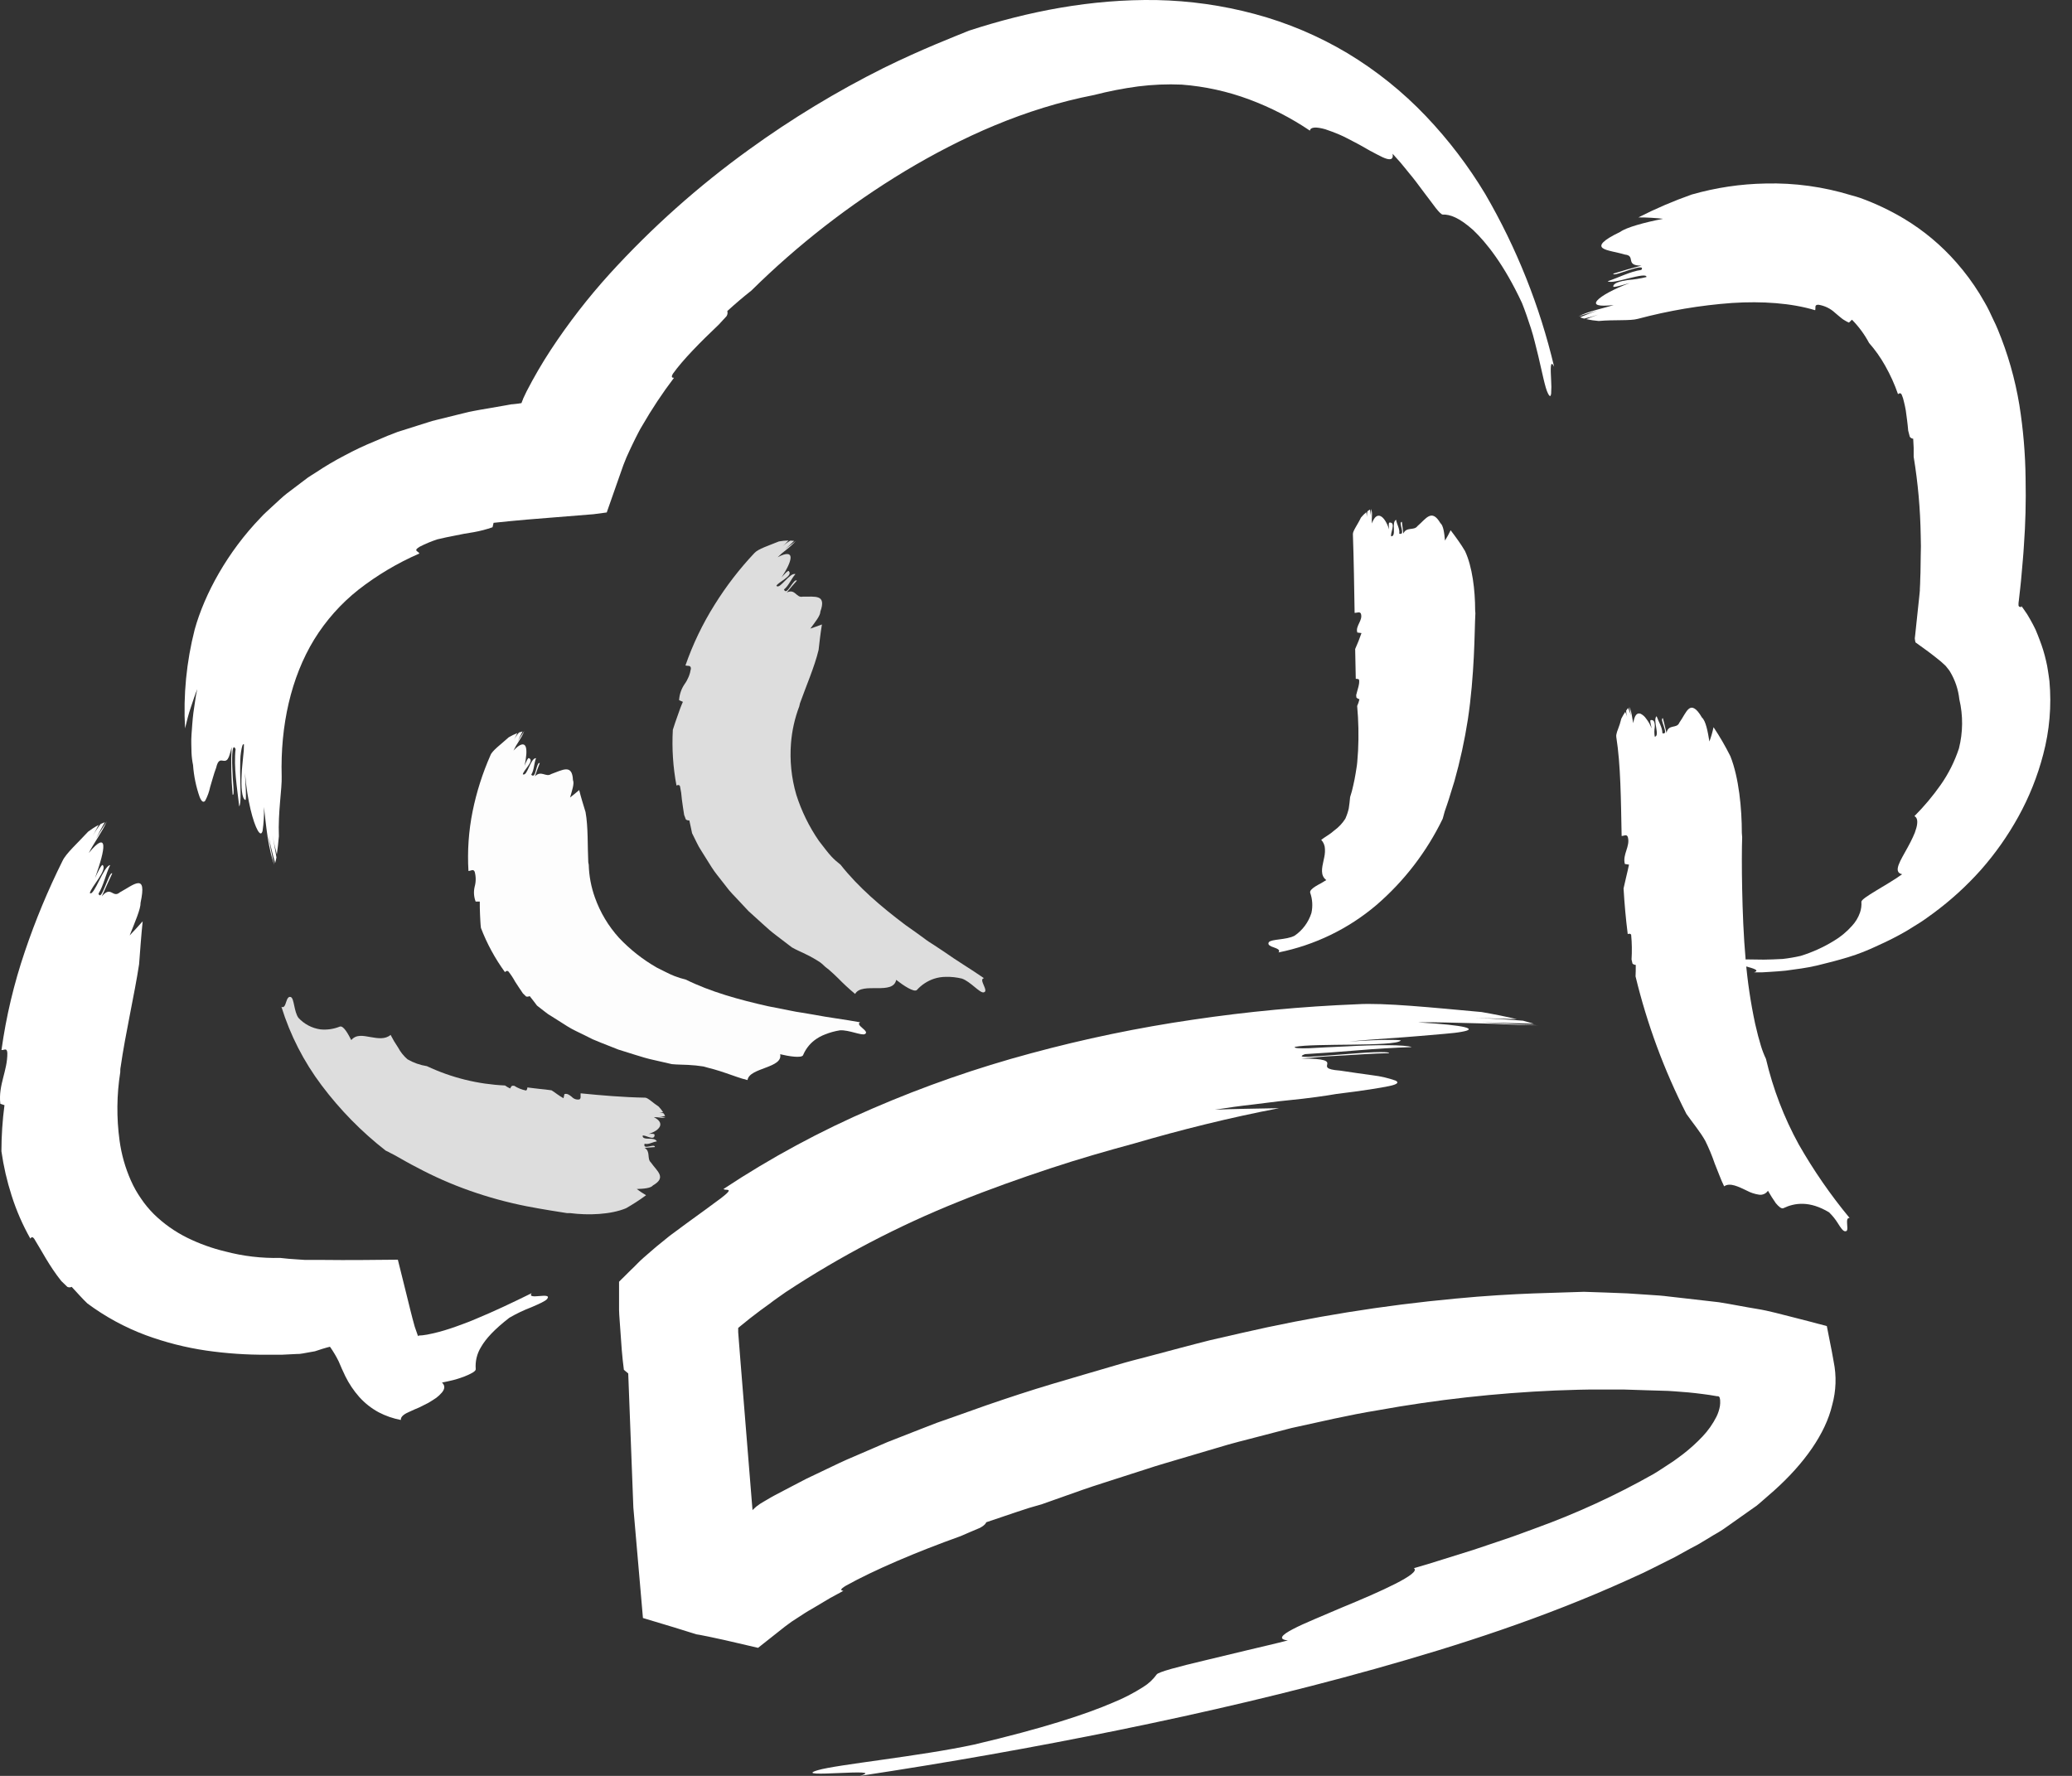 <svg width="70" height="60" viewBox="0 0 70 60" fill="none" xmlns="http://www.w3.org/2000/svg">
<rect x="0" y="0" width="70" height="60" fill="#333333" stroke="none"/>
<path d="M61.323 10.481C61.351 10.401 61.284 10.293 61.434 10.296C61.643 10.328 61.838 10.423 61.994 10.568C62.067 10.636 62.145 10.692 62.217 10.754C62.253 10.784 62.293 10.81 62.334 10.832C62.376 10.859 62.419 10.881 62.465 10.899L62.566 10.801C62.796 11.034 62.991 11.298 63.144 11.587C63.352 11.823 63.534 12.081 63.688 12.356C63.862 12.663 64.007 12.984 64.122 13.317C64.165 13.285 64.206 13.263 64.245 13.33C64.28 13.409 64.306 13.492 64.323 13.577C64.346 13.668 64.367 13.764 64.385 13.868C64.413 14.081 64.447 14.308 64.466 14.549C64.485 14.619 64.503 14.689 64.52 14.756C64.533 14.775 64.55 14.79 64.57 14.802C64.59 14.814 64.612 14.821 64.635 14.823C64.651 15.026 64.656 15.229 64.651 15.433C64.796 16.313 64.875 17.203 64.889 18.094C64.897 18.327 64.899 18.564 64.889 18.803C64.88 19.043 64.889 19.285 64.874 19.532C64.874 19.654 64.866 19.777 64.86 19.901V19.948L64.852 20.036L64.836 20.194L64.803 20.502C64.782 20.706 64.759 20.91 64.738 21.116C64.727 21.217 64.716 21.318 64.706 21.419L64.689 21.57C64.694 21.615 64.701 21.659 64.712 21.703C64.992 21.901 65.272 22.104 65.566 22.346L65.688 22.457C65.713 22.476 65.735 22.499 65.754 22.525C65.79 22.578 65.841 22.625 65.876 22.686C66.05 22.973 66.158 23.294 66.194 23.628C66.323 24.174 66.318 24.744 66.18 25.288C66.035 25.727 65.827 26.143 65.561 26.521C65.297 26.896 65.001 27.249 64.677 27.573C64.787 27.631 64.793 27.779 64.742 27.972C64.713 28.079 64.674 28.183 64.625 28.283C64.572 28.391 64.518 28.51 64.455 28.618C64.214 29.063 63.93 29.468 64.262 29.537C63.741 29.912 62.881 30.338 62.885 30.468C62.894 30.593 62.878 30.719 62.836 30.837C62.777 31.004 62.684 31.157 62.563 31.286C62.383 31.488 62.172 31.661 61.939 31.798C61.594 32.008 61.223 32.175 60.837 32.295C60.636 32.341 60.433 32.376 60.229 32.399C60.013 32.413 59.792 32.418 59.587 32.422C59.177 32.422 58.831 32.396 58.7 32.442C58.614 32.474 58.621 32.509 58.674 32.544C58.77 32.59 58.872 32.625 58.976 32.648C59.22 32.715 59.471 32.781 59.257 32.852C59.345 32.852 59.433 32.852 59.523 32.852L59.79 32.836C59.968 32.823 60.146 32.815 60.324 32.795C60.681 32.746 61.037 32.704 61.389 32.62C61.74 32.536 62.089 32.445 62.437 32.34C62.784 32.235 63.12 32.1 63.448 31.943C63.779 31.796 64.102 31.631 64.416 31.449L64.878 31.162C65.031 31.065 65.175 30.954 65.322 30.849C65.906 30.418 66.443 29.928 66.925 29.387C67.409 28.837 67.832 28.237 68.186 27.596C68.553 26.934 68.835 26.228 69.026 25.495C69.241 24.686 69.313 23.846 69.238 23.013C69.225 22.901 69.206 22.785 69.189 22.671C69.173 22.555 69.151 22.439 69.123 22.325C69.069 22.087 68.997 21.852 68.909 21.625C68.862 21.507 68.822 21.391 68.769 21.273C68.715 21.155 68.649 21.04 68.586 20.925C68.523 20.808 68.451 20.695 68.372 20.588L68.313 20.505L68.288 20.469V20.477C68.292 20.483 68.295 20.489 68.298 20.495V20.504C68.278 20.509 68.257 20.509 68.238 20.504C68.219 20.504 68.215 20.494 68.205 20.483C68.201 20.476 68.196 20.468 68.193 20.46C68.193 20.46 68.193 20.446 68.193 20.441V20.39C68.193 20.358 68.2 20.323 68.204 20.29C68.233 20.016 68.271 19.729 68.296 19.41C68.322 19.09 68.357 18.767 68.376 18.418C68.427 17.718 68.449 16.964 68.432 16.164C68.423 15.331 68.352 14.5 68.221 13.677C68.076 12.801 67.831 11.944 67.49 11.124C67.445 11.02 67.403 10.918 67.349 10.815L67.205 10.509C67.11 10.308 66.987 10.115 66.877 9.924C66.647 9.552 66.386 9.2 66.097 8.871C65.587 8.288 64.989 7.788 64.325 7.389C63.856 7.109 63.361 6.874 62.847 6.688C62.743 6.652 62.641 6.624 62.537 6.596C61.602 6.309 60.627 6.175 59.649 6.2C58.804 6.214 57.966 6.34 57.154 6.572C56.536 6.79 55.934 7.048 55.351 7.345C55.656 7.345 55.938 7.364 56.184 7.392C55.557 7.515 54.942 7.682 54.735 7.836C54.12 8.13 54.024 8.29 54.145 8.382C54.265 8.475 54.608 8.514 54.896 8.601C55.279 8.638 54.882 8.983 55.456 8.973C55.072 9.074 54.882 9.129 54.501 9.246C54.501 9.318 54.781 9.204 55.048 9.12C55.316 9.036 55.551 8.98 55.449 9.12C55.069 9.172 54.687 9.38 54.314 9.501C54.408 9.567 54.735 9.473 55.041 9.399C55.348 9.325 55.63 9.259 55.624 9.36C55.417 9.411 55.205 9.445 54.992 9.461C54.736 9.5 54.501 9.562 54.502 9.682C54.502 9.728 54.875 9.614 55.062 9.56C54.502 9.77 54.093 9.999 53.963 10.149C53.832 10.299 53.974 10.366 54.515 10.306C54.34 10.363 54.122 10.415 53.907 10.476C53.797 10.506 53.691 10.54 53.59 10.576C53.5 10.607 53.412 10.645 53.328 10.691C53.395 10.665 53.529 10.623 53.649 10.588C53.769 10.553 53.895 10.517 53.98 10.488C53.775 10.562 53.559 10.642 53.379 10.719C53.424 10.737 53.471 10.752 53.519 10.764C53.679 10.73 53.837 10.685 53.992 10.63C53.852 10.68 53.722 10.731 53.592 10.783C53.73 10.813 53.87 10.834 54.012 10.845C54.54 10.797 55.071 10.845 55.331 10.773C56.374 10.495 57.441 10.314 58.517 10.236C59.535 10.171 60.516 10.238 61.323 10.481Z" fill="white"/>
<path d="M14.168 18.701C14.14 18.621 13.937 18.613 14.182 18.47C14.372 18.372 14.57 18.29 14.773 18.223C14.979 18.172 15.182 18.132 15.384 18.093L15.685 18.033L15.999 17.981C16.217 17.943 16.431 17.887 16.64 17.814C16.651 17.765 16.664 17.715 16.675 17.664C17.04 17.622 17.414 17.591 17.796 17.555L20.054 17.373L20.498 17.314L20.872 16.247L21.06 15.713C21.125 15.539 21.2 15.363 21.276 15.207C21.352 15.052 21.402 14.935 21.472 14.8C21.542 14.664 21.612 14.519 21.693 14.389C22.017 13.826 22.377 13.283 22.77 12.765C22.709 12.765 22.663 12.747 22.735 12.625C23.077 12.146 23.662 11.558 24.286 10.964L24.544 10.684C24.561 10.659 24.573 10.63 24.577 10.599C24.582 10.569 24.579 10.538 24.571 10.509C24.861 10.244 25.131 10.017 25.385 9.817C26.948 8.274 28.688 6.92 30.568 5.784C32.501 4.625 34.625 3.664 36.961 3.21C37.45 3.084 37.946 2.987 38.446 2.92C38.937 2.858 39.432 2.837 39.926 2.859C40.709 2.919 41.479 3.089 42.215 3.364C42.933 3.633 43.618 3.985 44.254 4.414C44.274 4.283 44.478 4.285 44.77 4.366C44.91 4.411 45.078 4.477 45.253 4.549C45.428 4.622 45.603 4.723 45.784 4.814C45.965 4.905 46.129 5.009 46.287 5.094C46.445 5.18 46.591 5.254 46.707 5.311C46.94 5.418 47.085 5.418 47.048 5.195L47.319 5.499C47.412 5.607 47.5 5.722 47.593 5.834C47.685 5.946 47.779 6.058 47.863 6.173L48.109 6.502C48.272 6.71 48.404 6.899 48.511 7.035C48.619 7.17 48.701 7.25 48.74 7.249C48.985 7.24 49.3 7.353 49.768 7.771C50.211 8.192 50.815 8.941 51.418 10.236C51.522 10.492 51.624 10.796 51.722 11.096C51.82 11.396 51.889 11.72 51.966 12.015C52.106 12.606 52.201 13.11 52.294 13.287C52.358 13.418 52.389 13.399 52.403 13.303C52.414 13.15 52.414 12.996 52.403 12.843C52.385 12.48 52.365 12.114 52.505 12.394C52.021 10.343 51.236 8.374 50.176 6.553C49.606 5.606 48.935 4.725 48.174 3.925C47.391 3.102 46.501 2.388 45.529 1.801C44.548 1.215 43.49 0.767 42.386 0.472C41.305 0.182 40.194 0.025 39.075 0.002C36.867 -0.034 34.742 0.382 32.735 1.036C32.232 1.243 31.178 1.645 29.851 2.297C28.264 3.09 26.744 4.011 25.308 5.051C23.596 6.285 22.016 7.693 20.595 9.254C19.867 10.058 19.202 10.917 18.606 11.823C18.31 12.275 18.038 12.743 17.79 13.224L17.702 13.409L17.67 13.477V13.488C17.662 13.502 17.655 13.517 17.65 13.532C17.638 13.56 17.628 13.589 17.617 13.619C17.551 13.631 17.485 13.641 17.418 13.647L17.32 13.658H17.294L17.245 13.666L17.034 13.704L16.223 13.844C16.093 13.871 15.964 13.888 15.838 13.918L15.466 14.009L14.766 14.182C14.656 14.207 14.547 14.237 14.441 14.274L14.133 14.371L13.572 14.549L13.442 14.589L13.319 14.637L13.086 14.727L12.652 14.912C12.313 15.05 11.982 15.207 11.659 15.38C11.314 15.558 10.98 15.756 10.657 15.972C10.575 16.025 10.491 16.074 10.409 16.13L10.17 16.31L9.692 16.672C9.534 16.794 9.389 16.94 9.24 17.073L9.018 17.278C8.943 17.345 8.871 17.416 8.804 17.491C7.683 18.653 6.913 20.064 6.578 21.266C6.299 22.357 6.189 23.484 6.252 24.608C6.312 24.36 6.369 24.124 6.446 23.901C6.523 23.678 6.586 23.471 6.665 23.282L6.623 23.482C6.613 23.549 6.603 23.622 6.592 23.684C6.572 23.817 6.554 23.949 6.534 24.079C6.501 24.338 6.488 24.587 6.47 24.816C6.452 25.044 6.47 25.252 6.47 25.428C6.476 25.569 6.493 25.71 6.522 25.848C6.548 26.216 6.623 26.58 6.745 26.928C6.817 27.105 6.885 27.122 6.937 27.045C7.012 26.901 7.067 26.748 7.1 26.589C7.165 26.385 7.221 26.149 7.302 25.941C7.371 25.641 7.463 25.694 7.556 25.704C7.583 25.709 7.611 25.706 7.636 25.695C7.662 25.683 7.682 25.664 7.696 25.64C7.723 25.596 7.744 25.549 7.757 25.499C7.785 25.414 7.808 25.326 7.825 25.238C7.799 25.776 7.811 26.316 7.86 26.853C7.896 26.868 7.898 26.752 7.885 26.573C7.872 26.393 7.854 26.161 7.848 25.936C7.829 25.485 7.855 25.085 7.959 25.31C7.891 25.925 8.01 26.614 8.082 27.246C8.157 27.126 8.117 26.577 8.113 26.07C8.113 25.816 8.113 25.572 8.143 25.399C8.172 25.225 8.197 25.118 8.242 25.149C8.243 25.29 8.233 25.43 8.214 25.57C8.201 25.752 8.169 25.965 8.164 26.173C8.141 26.593 8.172 26.982 8.288 27.029C8.336 27.047 8.288 26.424 8.276 26.112C8.354 27.071 8.556 27.793 8.706 28.055C8.78 28.183 8.836 28.195 8.87 28.076C8.91 27.807 8.926 27.535 8.917 27.263C8.951 27.555 8.986 27.909 9.039 28.263C9.067 28.441 9.099 28.618 9.139 28.786C9.158 28.867 9.178 28.951 9.202 29.025C9.213 29.063 9.226 29.1 9.237 29.136C9.248 29.172 9.262 29.21 9.268 29.221C9.256 29.181 9.231 29.081 9.212 28.997C9.192 28.913 9.171 28.804 9.151 28.703C9.113 28.502 9.083 28.298 9.055 28.16C9.122 28.499 9.205 28.853 9.296 29.159C9.312 29.104 9.325 29.037 9.339 28.969C9.297 28.721 9.256 28.464 9.199 28.199C9.245 28.423 9.294 28.65 9.353 28.866C9.38 28.685 9.401 28.479 9.422 28.255C9.388 27.43 9.531 26.647 9.516 26.229C9.469 24.517 9.829 22.891 10.614 21.606C11.011 20.962 11.518 20.392 12.111 19.923C12.743 19.43 13.434 19.02 14.168 18.701Z" fill="white"/>
<path d="M0.05 35.476C0.134 35.492 0.234 35.38 0.248 35.574C0.256 36.179 -0.063 36.656 0.011 37.293L0.151 37.339C0.083 37.855 0.049 38.375 0.048 38.896C0.12 39.403 0.235 39.904 0.392 40.392C0.552 40.898 0.765 41.386 1.025 41.847C1.058 41.8 1.093 41.769 1.156 41.854C1.39 42.226 1.667 42.779 2.072 43.282L2.275 43.478C2.298 43.489 2.323 43.495 2.349 43.495C2.374 43.495 2.399 43.489 2.422 43.478C2.615 43.684 2.782 43.877 2.952 44.038C3.555 44.486 4.219 44.847 4.923 45.11C5.586 45.354 6.273 45.529 6.972 45.631C7.647 45.728 8.328 45.775 9.009 45.771H9.518L10.023 45.746C10.089 45.748 10.156 45.742 10.221 45.729L10.361 45.704L10.641 45.654C10.721 45.626 10.806 45.598 10.896 45.571L11.036 45.53L11.106 45.512L11.141 45.502C11.152 45.502 11.152 45.512 11.158 45.516C11.263 45.666 11.357 45.824 11.438 45.988L11.524 46.186L11.546 46.239L11.559 46.266L11.58 46.311C11.608 46.372 11.637 46.434 11.666 46.497C11.791 46.75 11.949 46.986 12.136 47.197C12.324 47.407 12.547 47.583 12.796 47.717C13.03 47.839 13.282 47.926 13.542 47.975C13.531 47.852 13.674 47.763 13.86 47.685C13.953 47.641 14.058 47.595 14.163 47.552L14.468 47.399C14.565 47.34 14.659 47.283 14.739 47.227C14.81 47.174 14.874 47.112 14.932 47.045C15.027 46.927 15.044 46.815 14.932 46.711C15.045 46.692 15.176 46.658 15.305 46.629C15.433 46.599 15.564 46.551 15.678 46.511C15.908 46.419 16.079 46.332 16.072 46.257C16.051 45.997 16.112 45.737 16.249 45.515C16.413 45.228 16.701 44.915 17.206 44.523C17.446 44.383 17.698 44.263 17.958 44.164C18.211 44.054 18.43 43.96 18.487 43.884C18.667 43.635 17.78 43.942 17.96 43.692C17.316 44.01 16.683 44.31 16.075 44.561L15.848 44.655L15.625 44.739C15.475 44.799 15.335 44.841 15.192 44.892C14.942 44.975 14.686 45.042 14.426 45.092L14.275 45.114C14.224 45.123 14.191 45.114 14.149 45.126C14.107 45.137 14.132 45.126 14.129 45.126C14.13 45.128 14.131 45.13 14.131 45.133C14.131 45.136 14.13 45.139 14.129 45.141H14.121L14.1 45.078L14.011 44.823C13.906 44.454 13.817 44.069 13.722 43.69L13.441 42.56C12.601 42.568 11.76 42.579 10.92 42.568H10.507H10.41H10.341H10.306L10.026 42.549C9.837 42.541 9.655 42.52 9.466 42.5C8.84 42.515 8.216 42.442 7.611 42.282C7.166 42.176 6.734 42.02 6.324 41.818C5.908 41.612 5.527 41.343 5.196 41.018C5.035 40.857 4.889 40.681 4.762 40.491C4.63 40.301 4.516 40.099 4.423 39.888C4.231 39.456 4.102 39 4.039 38.533C3.934 37.767 3.942 36.99 4.063 36.226C4.063 36.164 4.063 36.104 4.077 36.042C4.231 34.95 4.547 33.585 4.699 32.579C4.736 32.107 4.769 31.617 4.82 31.127C4.665 31.302 4.516 31.464 4.381 31.604C4.56 31.152 4.756 30.706 4.749 30.499C4.86 29.981 4.808 29.831 4.662 29.839C4.516 29.848 4.285 30.021 4.053 30.146C3.803 30.364 3.757 29.904 3.439 30.286C3.579 29.975 3.646 29.818 3.792 29.509C3.738 29.462 3.652 29.71 3.558 29.929C3.464 30.147 3.386 30.349 3.327 30.194C3.501 29.913 3.571 29.537 3.722 29.227C3.497 29.255 3.179 30.292 3.036 30.174C3.065 29.982 3.644 29.38 3.467 29.227C3.431 29.196 3.281 29.507 3.209 29.668C3.389 29.164 3.504 28.758 3.49 28.571C3.476 28.385 3.324 28.42 3.001 28.819C3.076 28.664 3.19 28.486 3.302 28.304C3.358 28.213 3.414 28.122 3.466 28.031C3.518 27.94 3.562 27.854 3.606 27.75C3.498 27.934 3.326 28.186 3.24 28.34C3.335 28.154 3.432 27.97 3.54 27.78C3.495 27.797 3.448 27.816 3.4 27.839C3.299 27.967 3.21 28.103 3.134 28.246L3.331 27.872C3.207 27.938 3.089 28.014 2.977 28.099C2.622 28.485 2.229 28.835 2.115 29.08C1.621 30.071 1.195 31.096 0.841 32.145C0.472 33.228 0.207 34.343 0.05 35.476Z" fill="white"/>
<path d="M23.157 22.483C23.236 22.511 23.341 22.461 23.341 22.593C23.312 22.781 23.239 22.96 23.127 23.115C23.018 23.275 22.954 23.462 22.942 23.656L23.071 23.712C23.007 23.852 22.951 24.01 22.896 24.17C22.841 24.33 22.78 24.489 22.731 24.657C22.696 25.288 22.737 25.92 22.854 26.54C22.902 26.519 22.947 26.507 22.973 26.565C23.005 26.711 23.026 26.859 23.036 27.008C23.06 27.172 23.081 27.353 23.113 27.533C23.133 27.585 23.152 27.636 23.171 27.686C23.204 27.711 23.246 27.723 23.288 27.718C23.32 27.878 23.357 28.017 23.381 28.151L23.529 28.451L23.605 28.599L23.69 28.739C23.805 28.927 23.923 29.114 24.041 29.3C24.158 29.486 24.3 29.649 24.431 29.821L24.63 30.076C24.7 30.157 24.77 30.234 24.848 30.313L25.286 30.781C25.441 30.921 25.601 31.068 25.758 31.209L25.996 31.422C26.075 31.494 26.163 31.554 26.245 31.62L26.753 32.008C26.914 32.102 27.09 32.17 27.251 32.253C27.409 32.33 27.561 32.417 27.708 32.514C27.757 32.551 27.806 32.592 27.848 32.635C27.89 32.679 27.952 32.718 28.002 32.761C28.105 32.85 28.207 32.945 28.306 33.042C28.491 33.232 28.685 33.412 28.889 33.581C29.008 33.368 29.334 33.386 29.638 33.386C29.942 33.386 30.224 33.369 30.277 33.106C30.513 33.291 30.888 33.544 30.978 33.445C31.133 33.274 31.329 33.145 31.548 33.07C31.68 33.026 31.819 33.004 31.958 33.004C32.14 33 32.321 33.02 32.498 33.063C32.785 33.163 33.094 33.549 33.227 33.529C33.436 33.498 33.035 33.081 33.244 33.05C32.792 32.736 32.321 32.459 31.89 32.152L31.558 31.932C31.445 31.861 31.334 31.792 31.231 31.711C31.021 31.557 30.809 31.405 30.595 31.256C29.773 30.638 28.998 29.978 28.396 29.214C28.285 29.129 28.181 29.036 28.085 28.934C27.955 28.794 27.827 28.615 27.665 28.409C27.335 27.93 27.078 27.405 26.902 26.851C26.737 26.286 26.676 25.695 26.723 25.107C26.757 24.681 26.851 24.262 27.003 23.863L27.024 23.767C27.223 23.206 27.522 22.521 27.655 21.959C27.687 21.679 27.719 21.392 27.768 21.098C27.628 21.151 27.497 21.197 27.376 21.238C27.541 21.014 27.716 20.802 27.715 20.663C27.928 20.072 27.537 20.166 27.121 20.158C26.897 20.211 26.873 19.878 26.58 20.018C26.713 19.855 26.781 19.775 26.921 19.619C26.876 19.565 26.781 19.701 26.699 19.82C26.618 19.939 26.531 20.042 26.486 19.916C26.65 19.785 26.729 19.555 26.873 19.397C26.776 19.363 26.646 19.497 26.523 19.62C26.4 19.743 26.293 19.862 26.23 19.794C26.248 19.735 26.391 19.654 26.51 19.564C26.629 19.474 26.727 19.387 26.65 19.296C26.621 19.26 26.477 19.425 26.404 19.508C26.589 19.228 26.708 18.98 26.709 18.84C26.711 18.7 26.579 18.663 26.273 18.826C26.366 18.733 26.464 18.648 26.569 18.571C26.622 18.526 26.681 18.481 26.733 18.431L26.81 18.358C26.821 18.344 26.834 18.331 26.845 18.319L26.89 18.271C26.854 18.303 26.824 18.327 26.791 18.352L26.69 18.429C26.629 18.471 26.572 18.518 26.519 18.569C26.565 18.52 26.615 18.471 26.666 18.429L26.828 18.274C26.784 18.274 26.747 18.265 26.702 18.265C26.606 18.32 26.516 18.386 26.436 18.463C26.499 18.397 26.576 18.331 26.639 18.262C26.53 18.263 26.421 18.273 26.314 18.293C25.975 18.433 25.614 18.544 25.488 18.684C24.981 19.221 24.53 19.808 24.14 20.435C23.736 21.078 23.406 21.766 23.157 22.483Z" fill="#DDDDDD"/>
<path d="M15.826 29.427C15.911 29.427 15.989 29.345 16.037 29.454C16.082 29.618 16.082 29.791 16.037 29.954C15.996 30.122 16.007 30.299 16.069 30.46H16.209C16.209 30.6 16.209 30.74 16.217 30.896C16.226 31.051 16.229 31.197 16.247 31.349C16.45 31.881 16.724 32.384 17.059 32.844C17.096 32.809 17.132 32.784 17.177 32.823C17.261 32.929 17.336 33.043 17.4 33.162C17.484 33.288 17.57 33.427 17.667 33.564L17.776 33.669C17.817 33.678 17.859 33.673 17.895 33.654C17.985 33.773 18.071 33.874 18.142 33.975L18.39 34.168L18.515 34.263L18.655 34.35C18.831 34.464 19.008 34.574 19.184 34.685C19.361 34.796 19.554 34.878 19.745 34.974L20.025 35.114C20.12 35.156 20.217 35.193 20.313 35.233L20.891 35.461C21.088 35.525 21.287 35.586 21.485 35.647L21.783 35.737C21.881 35.769 21.985 35.787 22.087 35.813L22.698 35.953C22.881 35.972 23.07 35.968 23.25 35.979C23.422 35.987 23.595 36.005 23.765 36.032C23.825 36.047 23.886 36.063 23.946 36.082L24.135 36.132C24.261 36.168 24.39 36.21 24.519 36.254C24.775 36.339 25.027 36.44 25.254 36.491C25.285 36.275 25.593 36.177 25.873 36.07C26.154 35.964 26.407 35.853 26.357 35.618C26.637 35.687 27.084 35.758 27.131 35.65C27.214 35.451 27.346 35.277 27.517 35.146C27.625 35.064 27.744 34.998 27.871 34.95C28.035 34.884 28.206 34.837 28.38 34.81C28.682 34.793 29.111 34.997 29.22 34.937C29.401 34.839 28.877 34.637 29.058 34.539C28.525 34.441 27.987 34.378 27.476 34.279L27.089 34.214C26.959 34.193 26.829 34.175 26.706 34.146C26.454 34.094 26.203 34.045 25.951 33.997C24.97 33.777 24.005 33.51 23.166 33.095C23.033 33.064 22.903 33.023 22.776 32.973C22.605 32.907 22.419 32.802 22.193 32.693C21.72 32.423 21.289 32.084 20.914 31.687C20.555 31.291 20.278 30.829 20.099 30.325C19.971 29.969 19.9 29.595 19.89 29.216L19.874 29.131C19.847 28.602 19.874 27.941 19.782 27.437C19.71 27.201 19.631 26.951 19.567 26.693C19.463 26.784 19.354 26.869 19.259 26.945C19.327 26.706 19.41 26.47 19.357 26.358C19.333 25.798 19.008 26.015 18.621 26.152C18.435 26.273 18.291 26.012 18.072 26.227C18.134 26.047 18.166 25.959 18.236 25.781C18.176 25.754 18.142 25.896 18.107 26.023C18.072 26.151 18.034 26.263 17.947 26.175C18.05 26.012 18.036 25.796 18.11 25.614C18.009 25.614 17.938 25.775 17.87 25.918C17.803 26.061 17.748 26.198 17.664 26.162C17.664 26.107 17.761 25.99 17.838 25.882C17.915 25.774 17.978 25.662 17.87 25.613C17.83 25.595 17.758 25.778 17.722 25.871C17.786 25.576 17.806 25.334 17.756 25.219C17.705 25.104 17.569 25.121 17.348 25.359C17.399 25.251 17.459 25.147 17.526 25.047C17.559 24.994 17.596 24.936 17.627 24.88L17.67 24.793L17.688 24.75L17.712 24.695C17.693 24.73 17.673 24.763 17.65 24.795L17.586 24.893C17.546 24.948 17.511 25.007 17.481 25.068C17.506 25.012 17.533 24.954 17.562 24.896C17.592 24.837 17.618 24.781 17.653 24.713C17.613 24.727 17.575 24.735 17.534 24.748C17.466 24.826 17.409 24.911 17.363 25.003C17.397 24.928 17.436 24.849 17.475 24.77C17.375 24.808 17.279 24.855 17.187 24.91C16.929 25.145 16.626 25.361 16.57 25.516C16.302 26.124 16.099 26.759 15.967 27.41C15.833 28.074 15.786 28.752 15.826 29.427Z" fill="#FDFDFD"/>
<path d="M45.764 20.707C45.849 20.707 45.933 20.657 45.974 20.728C46.058 20.958 45.78 21.148 45.856 21.371L45.996 21.389C45.965 21.477 45.932 21.567 45.897 21.657C45.861 21.746 45.819 21.837 45.783 21.927C45.79 22.265 45.796 22.601 45.803 22.936C45.853 22.936 45.899 22.936 45.915 22.969C45.939 23.11 45.861 23.294 45.817 23.485C45.817 23.514 45.824 23.545 45.827 23.573C45.855 23.598 45.89 23.616 45.927 23.624C45.91 23.702 45.884 23.779 45.85 23.852C45.896 24.354 45.906 24.858 45.881 25.361C45.871 25.489 45.863 25.618 45.853 25.75C45.843 25.882 45.815 26.008 45.797 26.138C45.779 26.268 45.747 26.399 45.719 26.532C45.691 26.666 45.656 26.799 45.612 26.93C45.6 27.057 45.587 27.187 45.566 27.316C45.539 27.435 45.5 27.55 45.45 27.661C45.351 27.817 45.224 27.952 45.074 28.06C44.934 28.188 44.763 28.276 44.636 28.374C44.716 28.46 44.761 28.573 44.762 28.691C44.765 28.754 44.762 28.817 44.753 28.88C44.744 28.941 44.73 29.004 44.716 29.067C44.661 29.32 44.598 29.579 44.807 29.734L44.623 29.845C44.559 29.877 44.496 29.913 44.435 29.951C44.322 30.023 44.243 30.098 44.264 30.164C44.341 30.384 44.355 30.62 44.305 30.846C44.206 31.159 44.006 31.429 43.736 31.614C43.456 31.761 42.949 31.723 42.867 31.833C42.861 31.84 42.856 31.849 42.854 31.858C42.852 31.868 42.851 31.877 42.852 31.887C42.853 31.896 42.857 31.905 42.862 31.914C42.866 31.922 42.873 31.929 42.88 31.935C42.925 31.968 42.975 31.992 43.028 32.006C43.144 32.05 43.264 32.09 43.194 32.179C44.414 31.934 45.551 31.384 46.499 30.579C47.438 29.77 48.2 28.777 48.74 27.662C48.78 27.498 48.829 27.337 48.889 27.179C48.965 26.963 49.037 26.696 49.135 26.396C49.328 25.711 49.48 25.016 49.589 24.313C49.701 23.572 49.759 22.825 49.791 22.189C49.823 21.553 49.826 21.028 49.844 20.722L49.836 20.612C49.836 19.945 49.742 19.144 49.493 18.616C49.352 18.376 49.179 18.141 49.008 17.915C48.951 18.035 48.888 18.152 48.817 18.265C48.794 18.012 48.764 17.757 48.662 17.674C48.365 17.173 48.181 17.524 47.887 17.775C47.768 17.94 47.519 17.785 47.41 18.027L47.361 17.631C47.22 17.631 47.51 18.104 47.271 18.03C47.299 17.872 47.188 17.716 47.166 17.561C46.995 17.646 47.19 18.111 47.003 18.121C46.949 18.045 47.178 17.645 46.947 17.654C46.9 17.654 46.922 17.811 46.93 17.888C46.779 17.423 46.51 17.224 46.349 17.685C46.342 17.6 46.342 17.514 46.349 17.429C46.357 17.349 46.347 17.269 46.321 17.194C46.321 17.248 46.308 17.394 46.321 17.461L46.282 17.216C46.252 17.233 46.224 17.253 46.198 17.275C46.181 17.339 46.176 17.405 46.184 17.471L46.157 17.306C46.092 17.361 46.032 17.422 45.978 17.488C45.873 17.713 45.698 17.942 45.706 18.048C45.737 18.932 45.749 19.834 45.764 20.707Z" fill="white"/>
<path d="M54.785 28.244C54.869 28.244 54.951 28.175 54.993 28.276C55.086 28.593 54.806 28.866 54.894 29.191L55.034 29.212C54.981 29.471 54.909 29.737 54.85 30.017C54.88 30.526 54.925 31.043 54.991 31.558C55.041 31.543 55.086 31.536 55.107 31.586C55.133 31.862 55.137 32.14 55.12 32.417C55.129 32.463 55.141 32.509 55.152 32.557C55.183 32.584 55.222 32.599 55.262 32.6C55.262 32.74 55.262 32.871 55.255 32.988C55.644 34.599 56.221 36.158 56.973 37.634C57.193 37.946 57.441 38.24 57.61 38.543C57.734 38.793 57.841 39.051 57.931 39.315C58.042 39.581 58.136 39.857 58.248 40.081C58.445 39.941 58.741 40.098 59.02 40.23C59.146 40.297 59.283 40.342 59.424 40.363C59.483 40.372 59.542 40.365 59.596 40.341C59.65 40.318 59.696 40.279 59.728 40.23C59.809 40.374 59.898 40.514 59.993 40.65C60.093 40.77 60.188 40.85 60.251 40.819C60.632 40.637 61.133 40.563 61.792 40.959C61.909 41.072 62.011 41.199 62.096 41.338C62.184 41.478 62.26 41.59 62.324 41.598C62.435 41.618 62.41 41.489 62.404 41.374C62.398 41.259 62.387 41.14 62.487 41.151C61.843 40.374 61.269 39.542 60.769 38.666C60.27 37.758 59.898 36.785 59.661 35.776C59.594 35.635 59.538 35.49 59.492 35.34C59.429 35.137 59.361 34.88 59.294 34.583C59.143 33.873 59.036 33.154 58.975 32.431C58.903 31.628 58.872 30.783 58.857 30.042C58.842 29.301 58.844 28.661 58.857 28.284L58.846 28.144C58.846 27.325 58.749 26.28 58.459 25.55C58.29 25.212 58.1 24.884 57.89 24.569C57.855 24.733 57.809 24.895 57.75 25.052C57.694 24.705 57.626 24.352 57.498 24.243C57.301 23.901 57.159 23.863 57.054 23.949C56.949 24.034 56.859 24.241 56.736 24.414C56.648 24.634 56.368 24.45 56.3 24.761C56.251 24.564 56.232 24.463 56.179 24.265C56.045 24.279 56.415 24.854 56.162 24.772C56.162 24.573 56.03 24.381 55.966 24.198C55.825 24.316 56.092 24.875 55.904 24.89C55.886 24.782 55.886 24.672 55.904 24.564C55.909 24.504 55.903 24.444 55.884 24.387C55.876 24.365 55.86 24.347 55.839 24.336C55.818 24.325 55.794 24.323 55.771 24.328C55.748 24.328 55.75 24.379 55.763 24.436C55.775 24.494 55.788 24.565 55.799 24.613C55.754 24.491 55.69 24.378 55.61 24.276C55.563 24.206 55.498 24.15 55.422 24.113C55.3 24.075 55.22 24.164 55.178 24.433C55.138 24.271 55.128 24.027 55.038 23.881C55.065 23.964 55.08 24.117 55.11 24.189L55.005 23.919C54.982 23.947 54.96 23.977 54.939 24.007C54.938 24.081 54.95 24.154 54.975 24.223L54.907 24.051C54.859 24.124 54.815 24.2 54.775 24.278C54.745 24.403 54.706 24.526 54.659 24.645C54.64 24.69 54.625 24.737 54.614 24.785C54.602 24.821 54.599 24.859 54.604 24.897C54.755 25.852 54.76 27.021 54.785 28.244Z" fill="white"/>
<path d="M19.615 36.939C19.607 37.023 19.637 37.111 19.575 37.145C19.528 37.153 19.48 37.15 19.435 37.135C19.39 37.12 19.35 37.094 19.318 37.059C19.241 36.998 19.165 36.936 19.069 36.964L19.037 37.104C18.896 37.03 18.768 36.922 18.632 36.837C18.492 36.819 18.361 36.8 18.224 36.789C18.087 36.778 17.954 36.754 17.818 36.74C17.811 36.789 17.801 36.835 17.77 36.844C17.628 36.816 17.493 36.762 17.371 36.684H17.297C17.27 36.71 17.25 36.741 17.235 36.775C17.174 36.747 17.116 36.713 17.061 36.674C16.147 36.633 15.25 36.411 14.422 36.021C14.191 35.985 13.969 35.907 13.767 35.79C13.638 35.679 13.531 35.545 13.451 35.395L13.311 35.175C13.273 35.101 13.234 35.035 13.196 34.965C13.01 35.123 12.763 35.081 12.515 35.038C12.268 34.995 12.036 34.941 11.867 35.14C11.763 34.937 11.604 34.639 11.479 34.685C11.272 34.768 11.048 34.801 10.826 34.779C10.54 34.739 10.277 34.601 10.082 34.388C9.929 34.172 9.942 33.742 9.829 33.688C9.746 33.653 9.701 33.744 9.668 33.852C9.634 33.959 9.597 34.062 9.508 34.017C9.804 34.972 10.262 35.868 10.864 36.667C11.486 37.496 12.214 38.238 13.031 38.875C13.087 38.9 13.142 38.927 13.195 38.958C13.264 38.991 13.343 39.033 13.432 39.084C13.61 39.182 13.825 39.312 14.077 39.438C14.653 39.747 15.252 40.011 15.868 40.228C16.496 40.45 17.14 40.626 17.794 40.755C18.381 40.868 18.871 40.941 19.154 40.986H19.259C19.88 41.067 20.642 41.035 21.149 40.822C21.383 40.689 21.61 40.542 21.827 40.382C21.718 40.318 21.613 40.248 21.512 40.172C21.746 40.164 21.983 40.147 22.061 40.049C22.529 39.779 22.201 39.577 21.988 39.273C21.848 39.144 21.988 38.906 21.777 38.781C21.917 38.773 21.985 38.767 22.125 38.755C22.125 38.614 21.705 38.879 21.777 38.642C21.917 38.68 22.057 38.578 22.19 38.564C22.116 38.39 21.709 38.557 21.709 38.371C21.775 38.323 22.12 38.572 22.114 38.341C22.114 38.296 21.974 38.306 21.911 38.312C22.317 38.187 22.471 37.931 22.089 37.745C22.16 37.744 22.232 37.749 22.302 37.76C22.363 37.774 22.427 37.769 22.485 37.746H22.448L22.389 37.739C22.351 37.732 22.312 37.73 22.274 37.732L22.47 37.707C22.457 37.676 22.441 37.646 22.422 37.618C22.372 37.598 22.318 37.59 22.264 37.595L22.404 37.578C22.358 37.511 22.308 37.448 22.254 37.389C22.071 37.272 21.882 37.081 21.795 37.086C21.054 37.072 20.316 37.009 19.615 36.939Z" fill="#DDDDDD"/>
<path d="M24.446 40.169C24.483 40.248 24.866 40.09 24.363 40.478C23.961 40.78 23.57 41.056 23.189 41.336C22.997 41.476 22.809 41.617 22.62 41.757L22.185 42.11C22.045 42.227 21.885 42.37 21.735 42.499C21.585 42.628 21.455 42.779 21.302 42.919L21.089 43.131L20.981 43.237L20.928 43.291L20.914 43.303C20.914 43.303 20.914 43.316 20.914 43.321V43.359C20.914 43.557 20.914 43.754 20.914 43.955C20.914 44.054 20.914 44.155 20.914 44.256C20.914 44.357 20.925 44.463 20.931 44.567C20.956 44.906 20.98 45.25 21.005 45.602C21.023 45.823 21.047 46.05 21.077 46.281L21.224 46.403C21.28 47.862 21.338 49.382 21.397 50.934C21.507 52.183 21.614 53.433 21.721 54.666L22.781 54.985L23.304 55.148L23.434 55.188L23.5 55.208L23.532 55.219H23.538L23.647 55.237L23.94 55.295L24.349 55.383L24.46 55.407L24.612 55.442L24.918 55.513L25.61 55.674L26.522 54.953C26.667 54.84 26.819 54.735 26.976 54.639C27.128 54.539 27.28 54.439 27.427 54.359L28.047 53.99L28.493 53.748C28.409 53.735 28.353 53.709 28.58 53.573C29.529 53.046 30.94 52.442 32.456 51.899C32.676 51.806 32.89 51.708 33.11 51.619C33.274 51.53 33.302 51.469 33.32 51.431L34.301 51.099L34.759 50.949L35.206 50.819L36.576 50.334C37.034 50.174 37.502 50.033 37.965 49.88L38.666 49.655C38.898 49.579 39.131 49.503 39.366 49.436L40.785 49.016L41.497 48.806C41.735 48.736 41.971 48.681 42.207 48.618L43.633 48.247C44.593 48.039 45.558 47.808 46.54 47.649C48.527 47.289 50.537 47.066 52.554 46.979C53.065 46.962 53.58 46.94 54.095 46.947C54.353 46.947 54.612 46.947 54.871 46.947L55.649 46.972L56.149 46.987C56.289 46.987 56.429 46.997 56.583 47.008C56.88 47.027 57.191 47.055 57.516 47.098C57.656 47.115 57.831 47.14 58.005 47.172C58.111 47.16 58.103 47.254 58.113 47.312C58.117 47.376 58.115 47.44 58.106 47.503C58.084 47.629 58.045 47.751 57.988 47.866C57.864 48.111 57.705 48.336 57.516 48.535C57.308 48.755 57.083 48.958 56.843 49.142L56.653 49.282C56.593 49.331 56.523 49.374 56.422 49.442C56.233 49.562 56.052 49.691 55.861 49.802C54.595 50.518 53.271 51.127 51.903 51.623C51.544 51.752 51.192 51.89 50.834 52.008L49.776 52.364L48.746 52.686C48.412 52.791 48.087 52.894 47.766 52.983C48.031 53.154 46.645 53.773 45.334 54.312L44.411 54.705C44.124 54.827 43.87 54.941 43.68 55.041C43.297 55.241 43.166 55.386 43.509 55.423C43.079 55.535 42.591 55.645 42.108 55.761L40.689 56.102C39.808 56.309 39.13 56.491 39.078 56.572C38.957 56.74 38.805 56.883 38.629 56.992C38.305 57.2 37.962 57.377 37.605 57.522C36.681 57.921 35.224 58.398 32.91 58.942C31.089 59.336 28.262 59.619 27.631 59.807C26.638 60.104 30.046 59.705 29.053 60C31.999 59.556 34.918 59.039 37.811 58.449C40.707 57.858 43.584 57.188 46.448 56.386C49.311 55.583 52.159 54.66 54.986 53.382L55.517 53.14C55.693 53.057 55.868 52.965 56.045 52.878C56.221 52.791 56.398 52.703 56.575 52.612L57.101 52.322L57.365 52.182L57.628 52.025L57.891 51.865L58.032 51.784C58.096 51.745 58.156 51.71 58.236 51.655L59.118 51.032L59.34 50.876C59.411 50.823 59.472 50.763 59.539 50.707L59.93 50.366C60.955 49.449 61.671 48.436 61.898 47.471C62.031 46.992 62.048 46.489 61.948 46.003C61.898 45.703 61.871 45.589 61.835 45.402L61.717 44.803C61.337 44.703 60.959 44.599 60.564 44.502C60.169 44.406 59.798 44.294 59.355 44.222C58.913 44.151 58.505 44.065 58.069 43.997L56.723 43.843L56.387 43.805L56.217 43.785C56.154 43.777 56.118 43.775 56.077 43.772L55.712 43.747L54.978 43.698C54.49 43.679 53.997 43.659 53.511 43.645C52.717 43.68 51.188 43.68 49.168 43.875C46.728 44.102 44.307 44.492 41.919 45.042L40.882 45.28C40.536 45.364 40.196 45.459 39.845 45.549L38.791 45.829C38.436 45.921 38.078 46.012 37.72 46.12C37.002 46.332 36.273 46.541 35.539 46.761C34.805 46.98 34.065 47.224 33.324 47.479L32.214 47.873L31.653 48.07L31.093 48.287L29.983 48.722L28.882 49.197C28.514 49.349 28.151 49.527 27.79 49.7L27.247 49.959C27.067 50.05 26.889 50.146 26.709 50.239L26.176 50.519C26.086 50.564 25.999 50.62 25.911 50.67L25.811 50.728C25.757 50.76 25.722 50.784 25.671 50.813C25.591 50.866 25.517 50.926 25.449 50.994C25.439 51.003 25.429 51.013 25.421 51.023C25.421 51.023 25.421 51.001 25.421 50.991L25.414 50.911L25.401 50.756C25.261 49.002 25.129 47.394 25.017 46.007C24.999 45.773 24.981 45.543 24.963 45.32C24.954 45.214 24.947 45.11 24.939 45.008V44.965C24.939 44.937 24.939 44.908 24.939 44.882C24.939 44.855 24.949 44.859 24.957 44.851L24.986 44.826L25.332 44.546C25.568 44.362 25.792 44.194 26.001 44.047C26.178 43.907 26.368 43.784 26.55 43.652C28.388 42.441 30.344 41.418 32.387 40.599C33.427 40.179 34.472 39.809 35.469 39.479C36.467 39.148 37.43 38.874 38.3 38.638C39.89 38.173 41.54 37.761 43.212 37.441C42.422 37.459 41.683 37.463 41.044 37.492L41.685 37.397C41.898 37.366 42.105 37.344 42.315 37.319C42.735 37.271 43.125 37.212 43.49 37.178C44.22 37.107 44.816 37.019 45.146 36.961C46.067 36.849 46.627 36.757 46.927 36.695C47.227 36.634 47.266 36.566 47.144 36.508C46.9 36.422 46.647 36.363 46.39 36.332C46.044 36.282 45.638 36.23 45.27 36.171C44.747 36.133 44.83 36.031 44.841 35.943C44.852 35.855 44.791 35.761 43.967 35.765L44.758 35.695L45.442 35.656C45.886 35.633 46.33 35.593 46.924 35.583C46.956 35.548 46.745 35.541 46.421 35.551C46.097 35.56 45.665 35.603 45.253 35.632C44.841 35.661 44.449 35.695 44.212 35.705C43.975 35.715 43.888 35.691 44.089 35.615C44.66 35.581 45.264 35.538 45.873 35.486C46.483 35.434 47.098 35.397 47.694 35.377C47.486 35.294 46.455 35.297 45.499 35.353L44.81 35.384L44.234 35.415C43.905 35.427 43.705 35.415 43.745 35.37C44.386 35.238 47.108 35.37 47.322 35.158C47.344 35.135 47.057 35.13 46.689 35.136C46.32 35.142 45.875 35.174 45.576 35.188C46.492 35.1 47.306 35.062 47.958 35.002C48.609 34.941 49.105 34.915 49.378 34.861C49.925 34.768 49.595 34.64 47.903 34.542C48.49 34.527 49.199 34.56 49.915 34.573C50.631 34.586 51.352 34.642 51.971 34.639H51.963C51.653 34.627 51.233 34.604 50.818 34.581C50.404 34.559 49.995 34.532 49.708 34.538C50.06 34.538 50.408 34.549 50.764 34.559L51.819 34.588C51.709 34.555 51.585 34.52 51.453 34.485C50.928 34.447 50.4 34.405 49.849 34.399C50.317 34.399 50.785 34.423 51.25 34.434C50.901 34.352 50.499 34.27 50.055 34.193C48.384 34.042 46.76 33.873 45.845 33.93C43.992 34.004 42.145 34.178 40.31 34.45C38.46 34.719 36.628 35.1 34.823 35.589C33.001 36.079 31.217 36.7 29.485 37.449C27.727 38.203 26.041 39.114 24.446 40.169Z" fill="white"/>
</svg>
